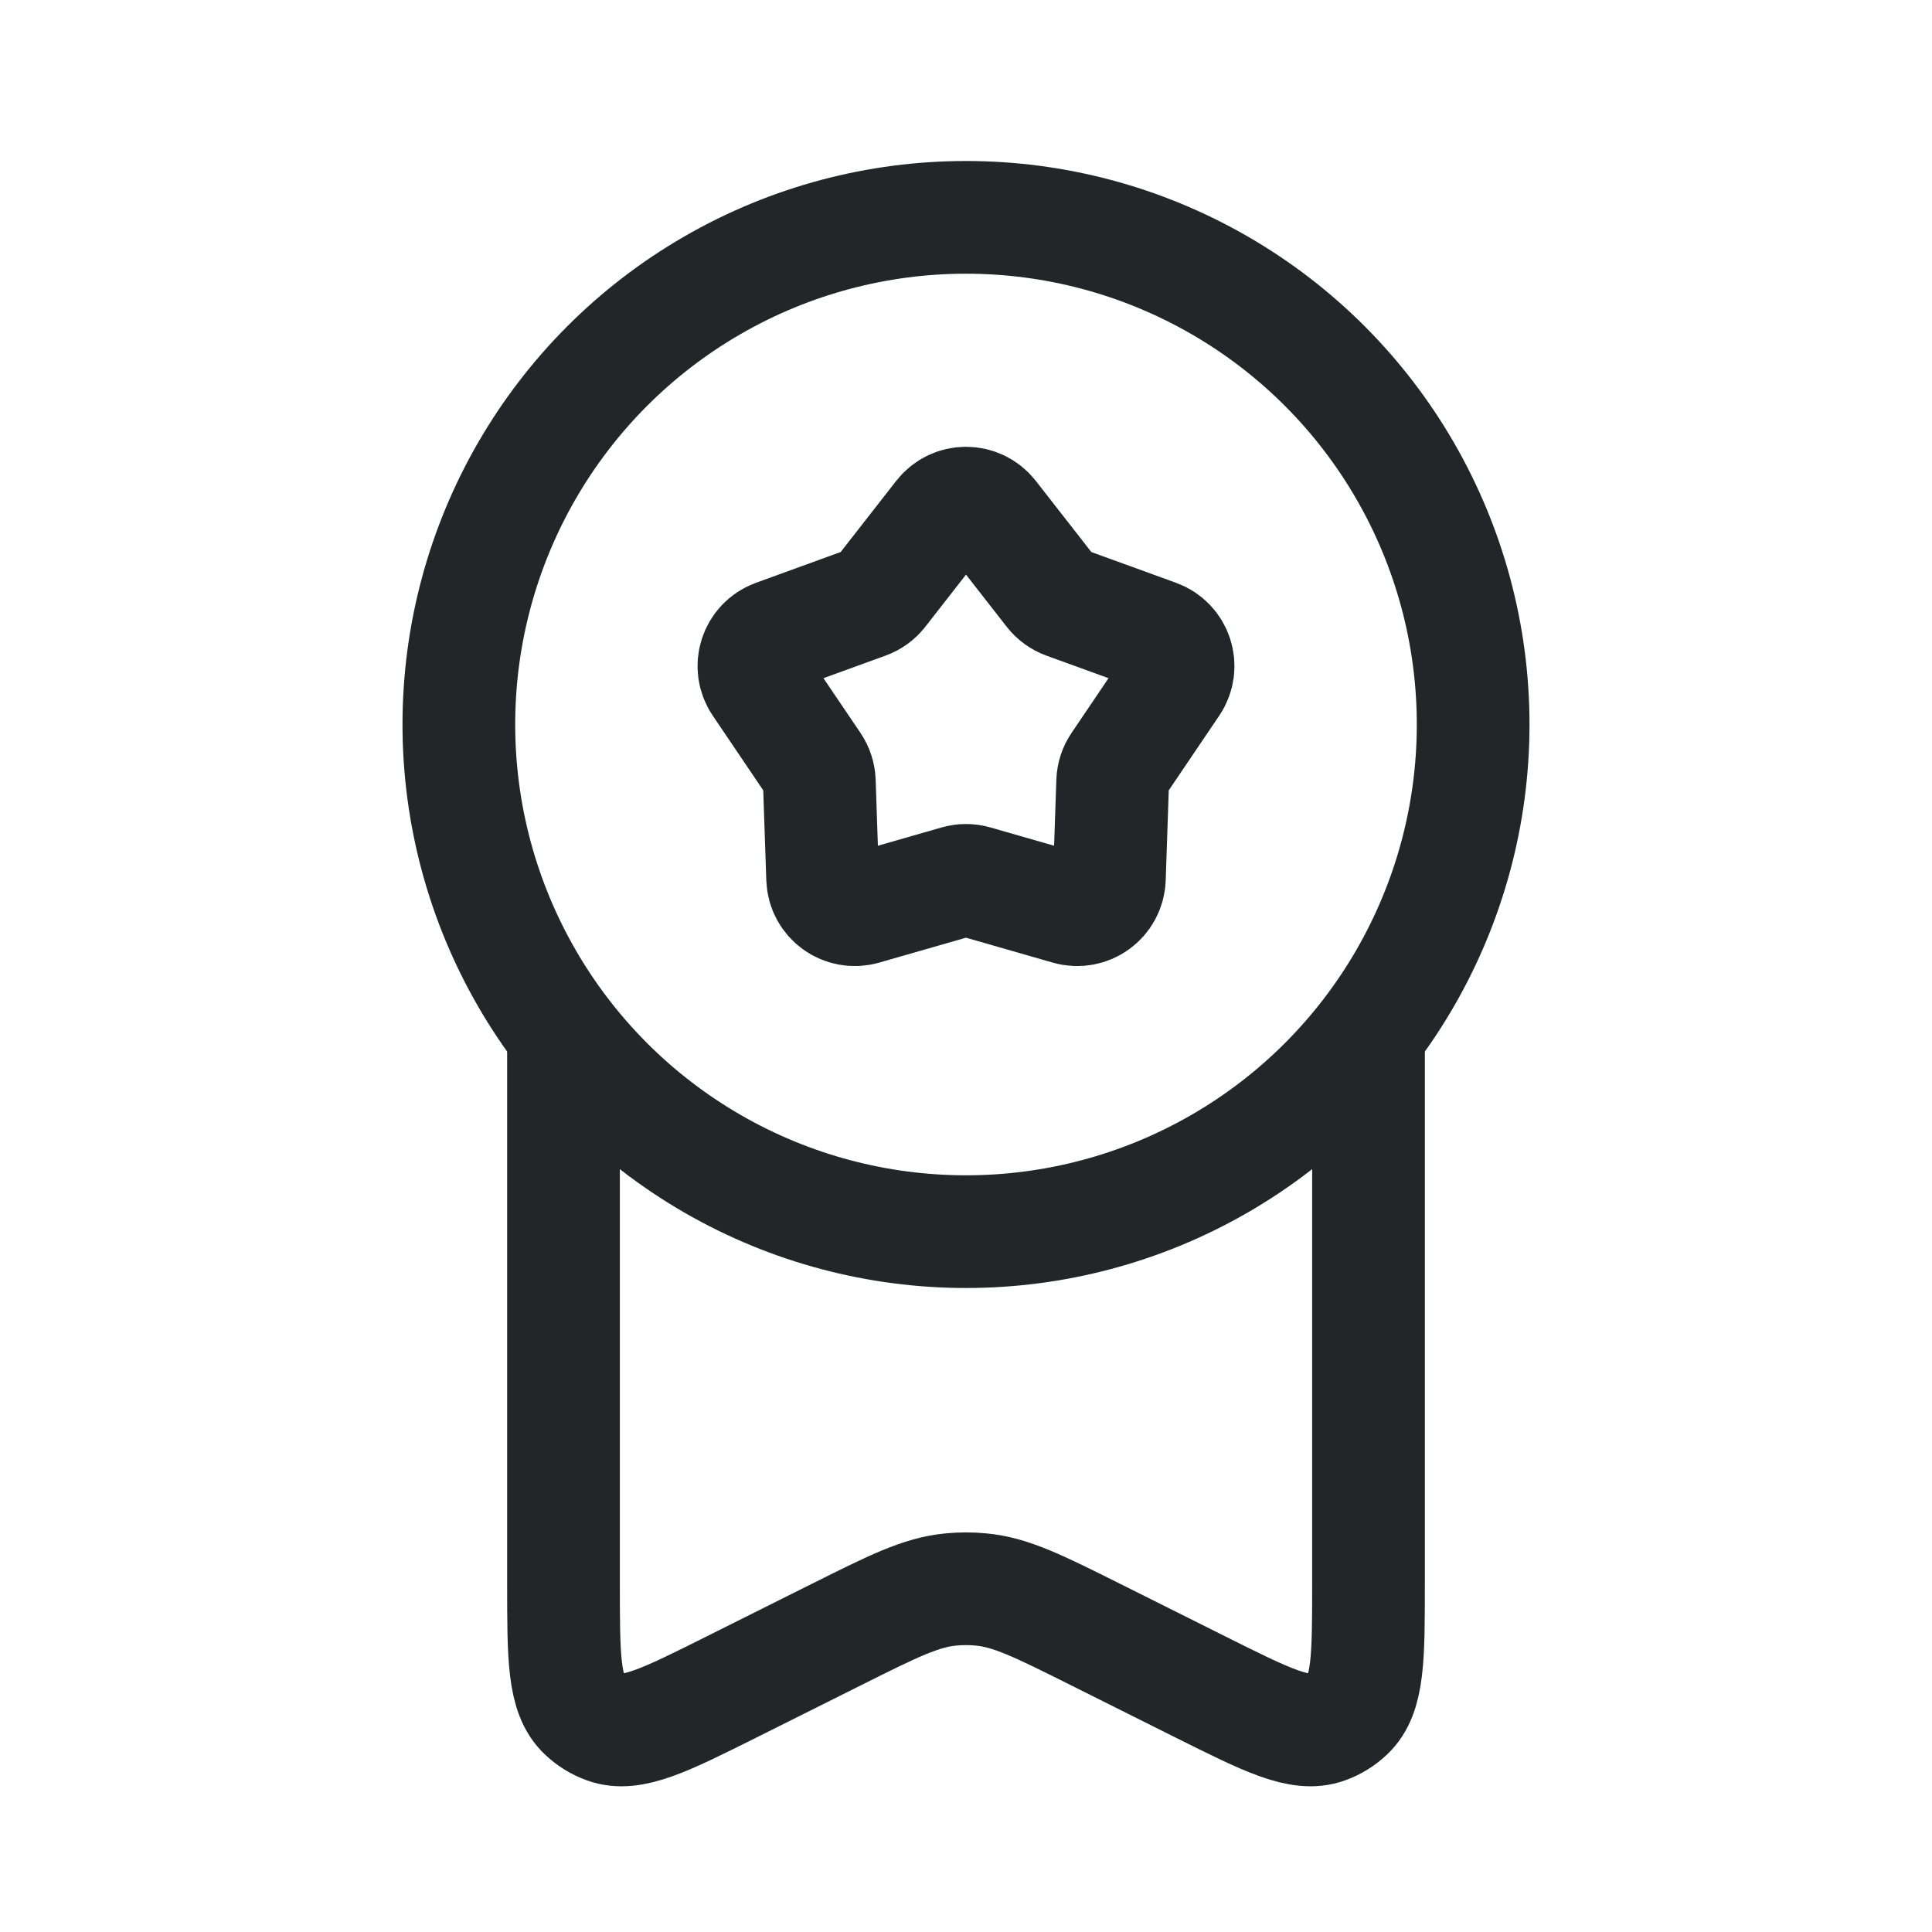 <svg width="24" height="24" viewBox="0 0 24 24" fill="none" xmlns="http://www.w3.org/2000/svg">
<path d="M17 13V19.67C17 20.59 17 21.05 16.749 21.287C16.67 21.362 16.577 21.42 16.474 21.457C16.151 21.575 15.739 21.369 14.916 20.958L13.61 20.305C12.909 19.955 12.559 19.779 12.185 19.745C12.062 19.733 11.938 19.733 11.815 19.745C11.441 19.779 11.091 19.955 10.39 20.305L9.084 20.958C8.261 21.369 7.849 21.575 7.526 21.457C7.423 21.42 7.33 21.362 7.251 21.287C7 21.05 7 20.59 7 19.67V13" stroke="#222628" stroke-width="1.4" stroke-linejoin="round"/>
<circle cx="12" cy="9" r="6.3" stroke="#222628" stroke-width="1.4"/>
<path d="M11.685 6.404C11.845 6.199 12.155 6.199 12.315 6.404L13.058 7.356C13.104 7.415 13.166 7.46 13.237 7.486L14.371 7.898C14.616 7.987 14.712 8.282 14.566 8.498L13.89 9.498C13.848 9.56 13.825 9.633 13.822 9.708L13.781 10.915C13.772 11.175 13.521 11.357 13.271 11.285L12.111 10.952C12.038 10.931 11.962 10.931 11.889 10.952L10.729 11.285C10.479 11.357 10.228 11.175 10.219 10.915L10.178 9.708C10.175 9.633 10.152 9.56 10.11 9.498L9.434 8.498C9.288 8.282 9.384 7.987 9.629 7.898L10.763 7.486C10.834 7.46 10.896 7.415 10.942 7.356L11.685 6.404Z" stroke="#222628" stroke-width="1.4"/>
</svg>
